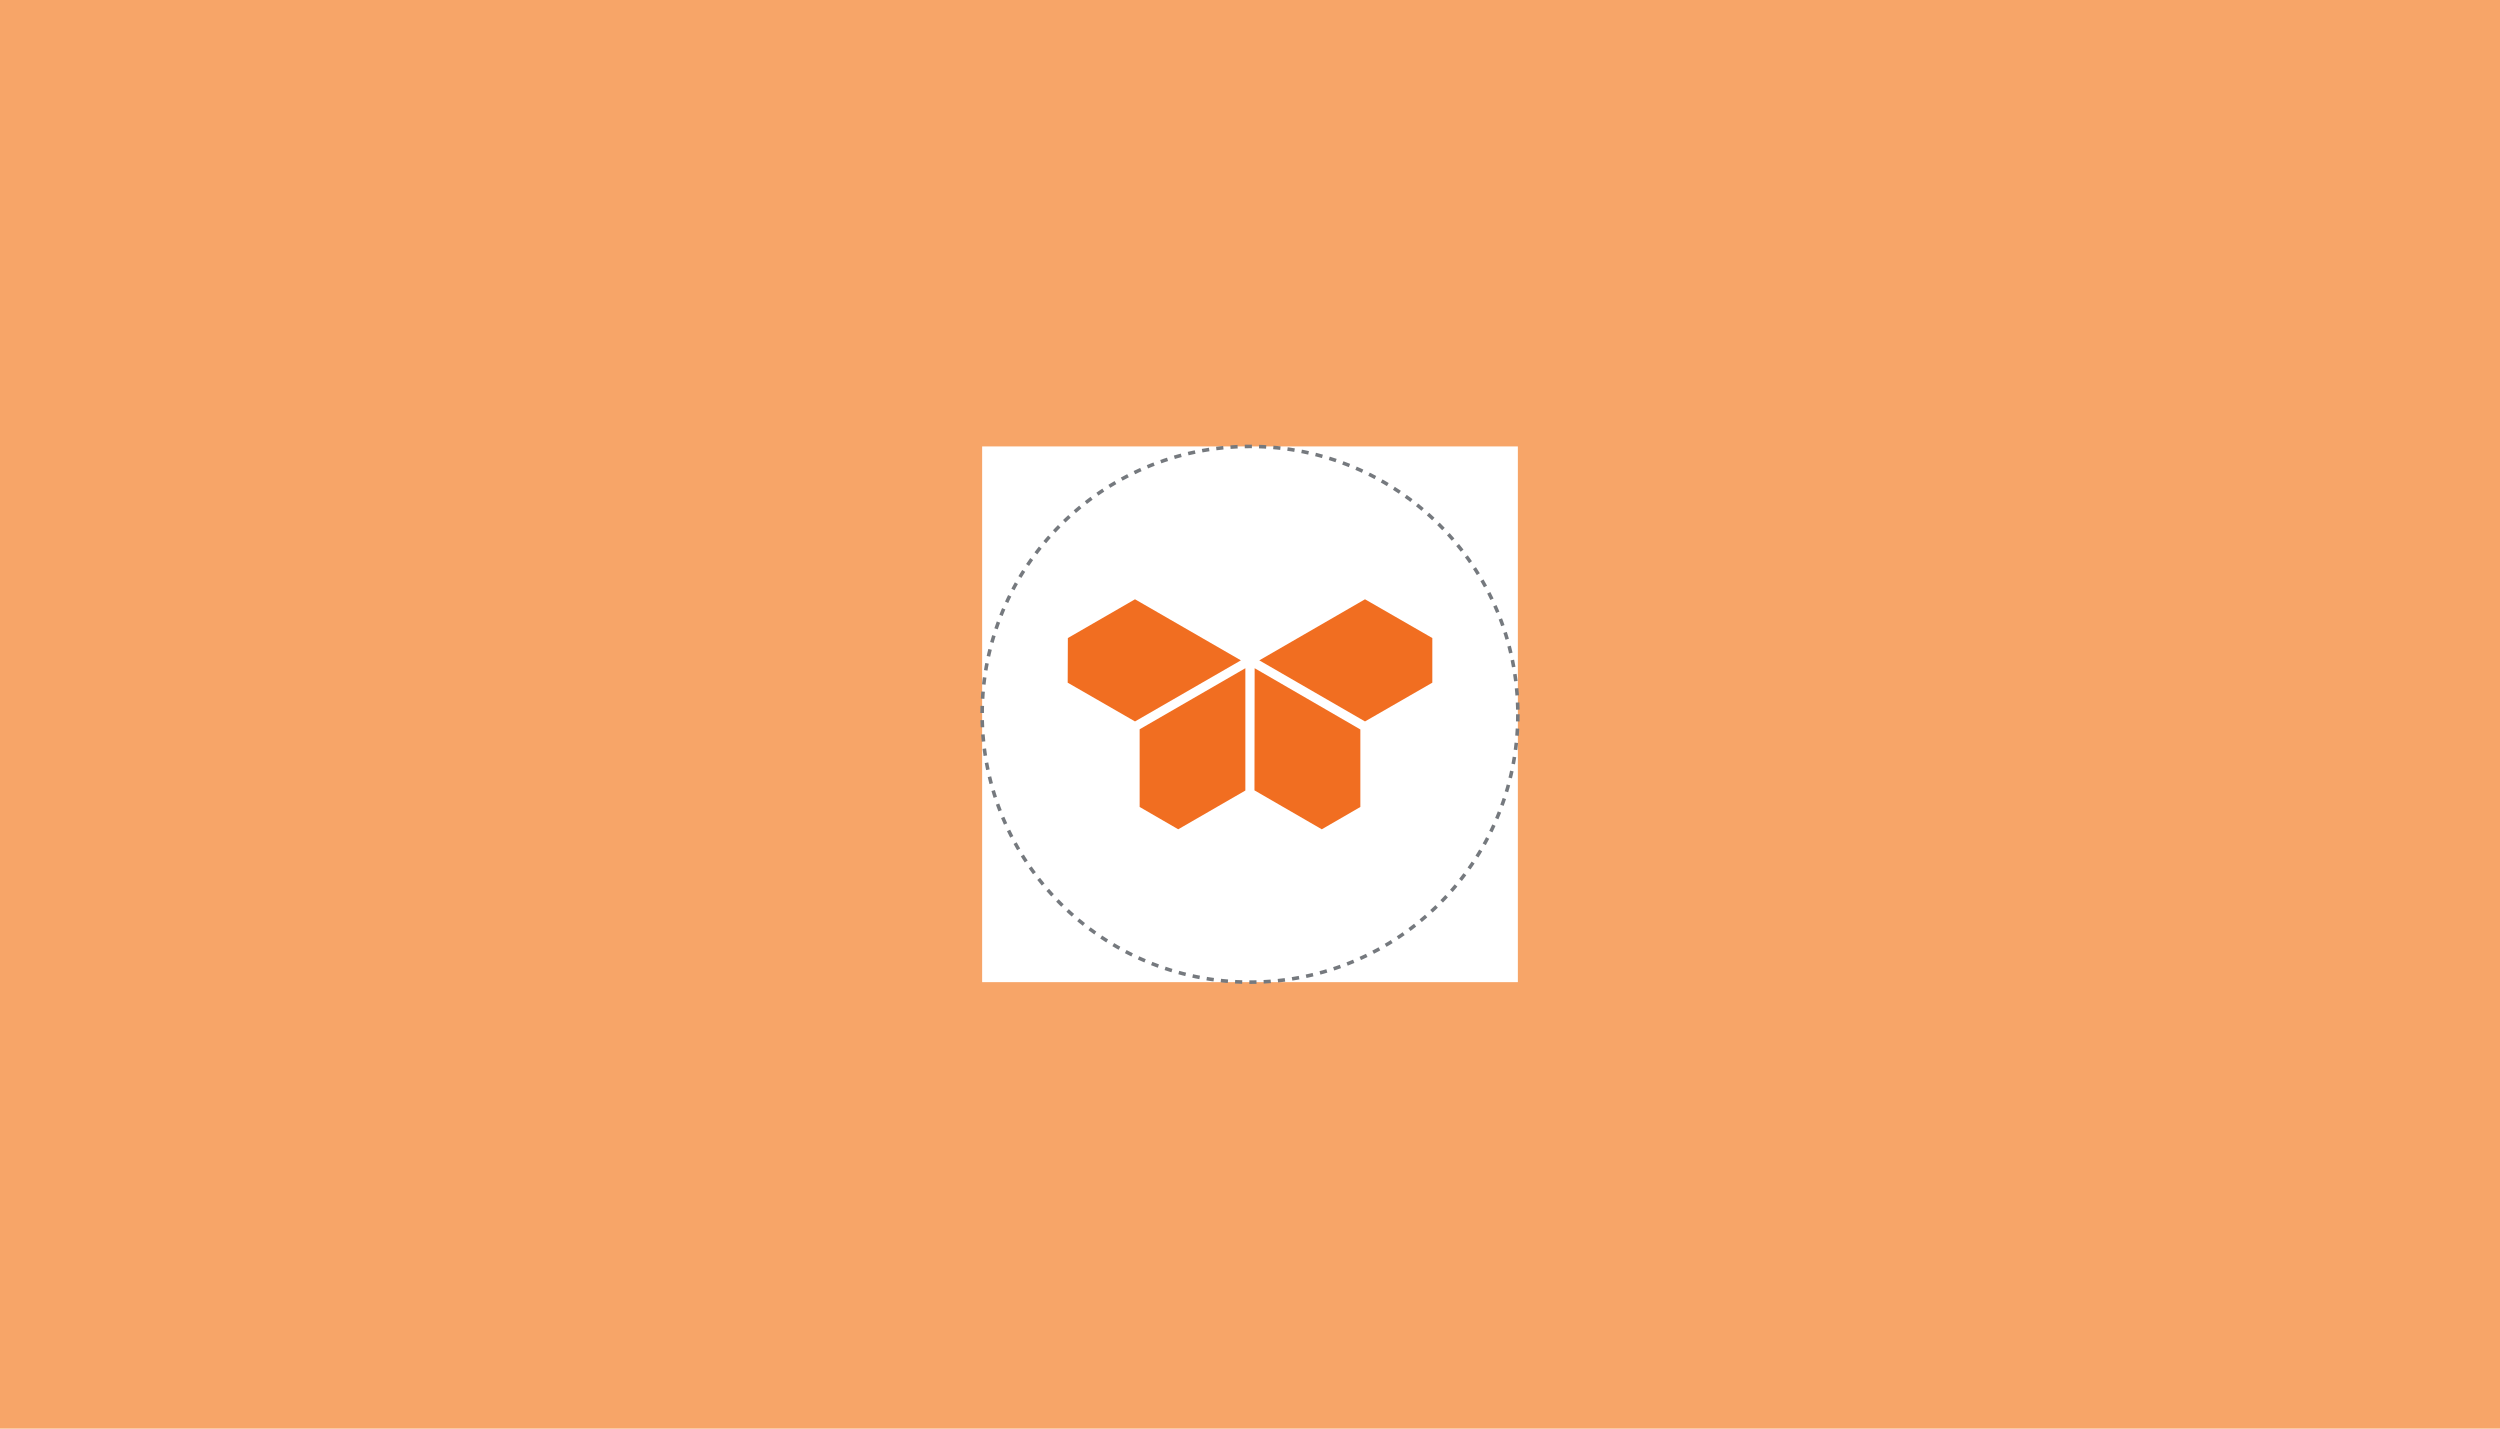 <?xml version="1.0" encoding="utf-8"?>
<!-- Generator: Adobe Illustrator 19.2.0, SVG Export Plug-In . SVG Version: 6.00 Build 0)  -->
<svg version="1.1" xmlns="http://www.w3.org/2000/svg" xmlns:xlink="http://www.w3.org/1999/xlink" x="0px" y="0px"
	 viewBox="0 0 1400 800" style="enable-background:new 0 0 1400 800;" xml:space="preserve">
<style type="text/css">
	.st0{fill:#F7A568;}
	.st1{fill:#FFFFFF;}
	.st2{fill:none;stroke:#75797E;stroke-width:2;stroke-miterlimit:10;stroke-dasharray:4;}
	.st3{fill:#F16E21;}
</style>
<g id="BG">
	<rect class="st0" width="1400" height="800"/>
</g>
<g id="Elements">
	<rect x="550" y="250" class="st1" width="300" height="300"/>
	<circle class="st2" cx="700" cy="400" r="150"/>
	<g>
		<polygon class="st3" points="764.4,404 802.1,382.3 802.1,357.3 764.4,335.6 705.2,369.8 		"/>
		<polygon class="st3" points="598,357.3 597.9,382.3 635.6,404 694.9,369.8 635.6,335.6 		"/>
		<polygon class="st3" points="697.4,442.7 697.4,374.2 638.2,408.4 638.2,451.9 659.8,464.4 		"/>
		<polygon class="st3" points="702.6,374.2 702.5,442.6 740.2,464.4 761.8,451.9 761.8,408.5 		"/>
	</g>
</g>
</svg>

